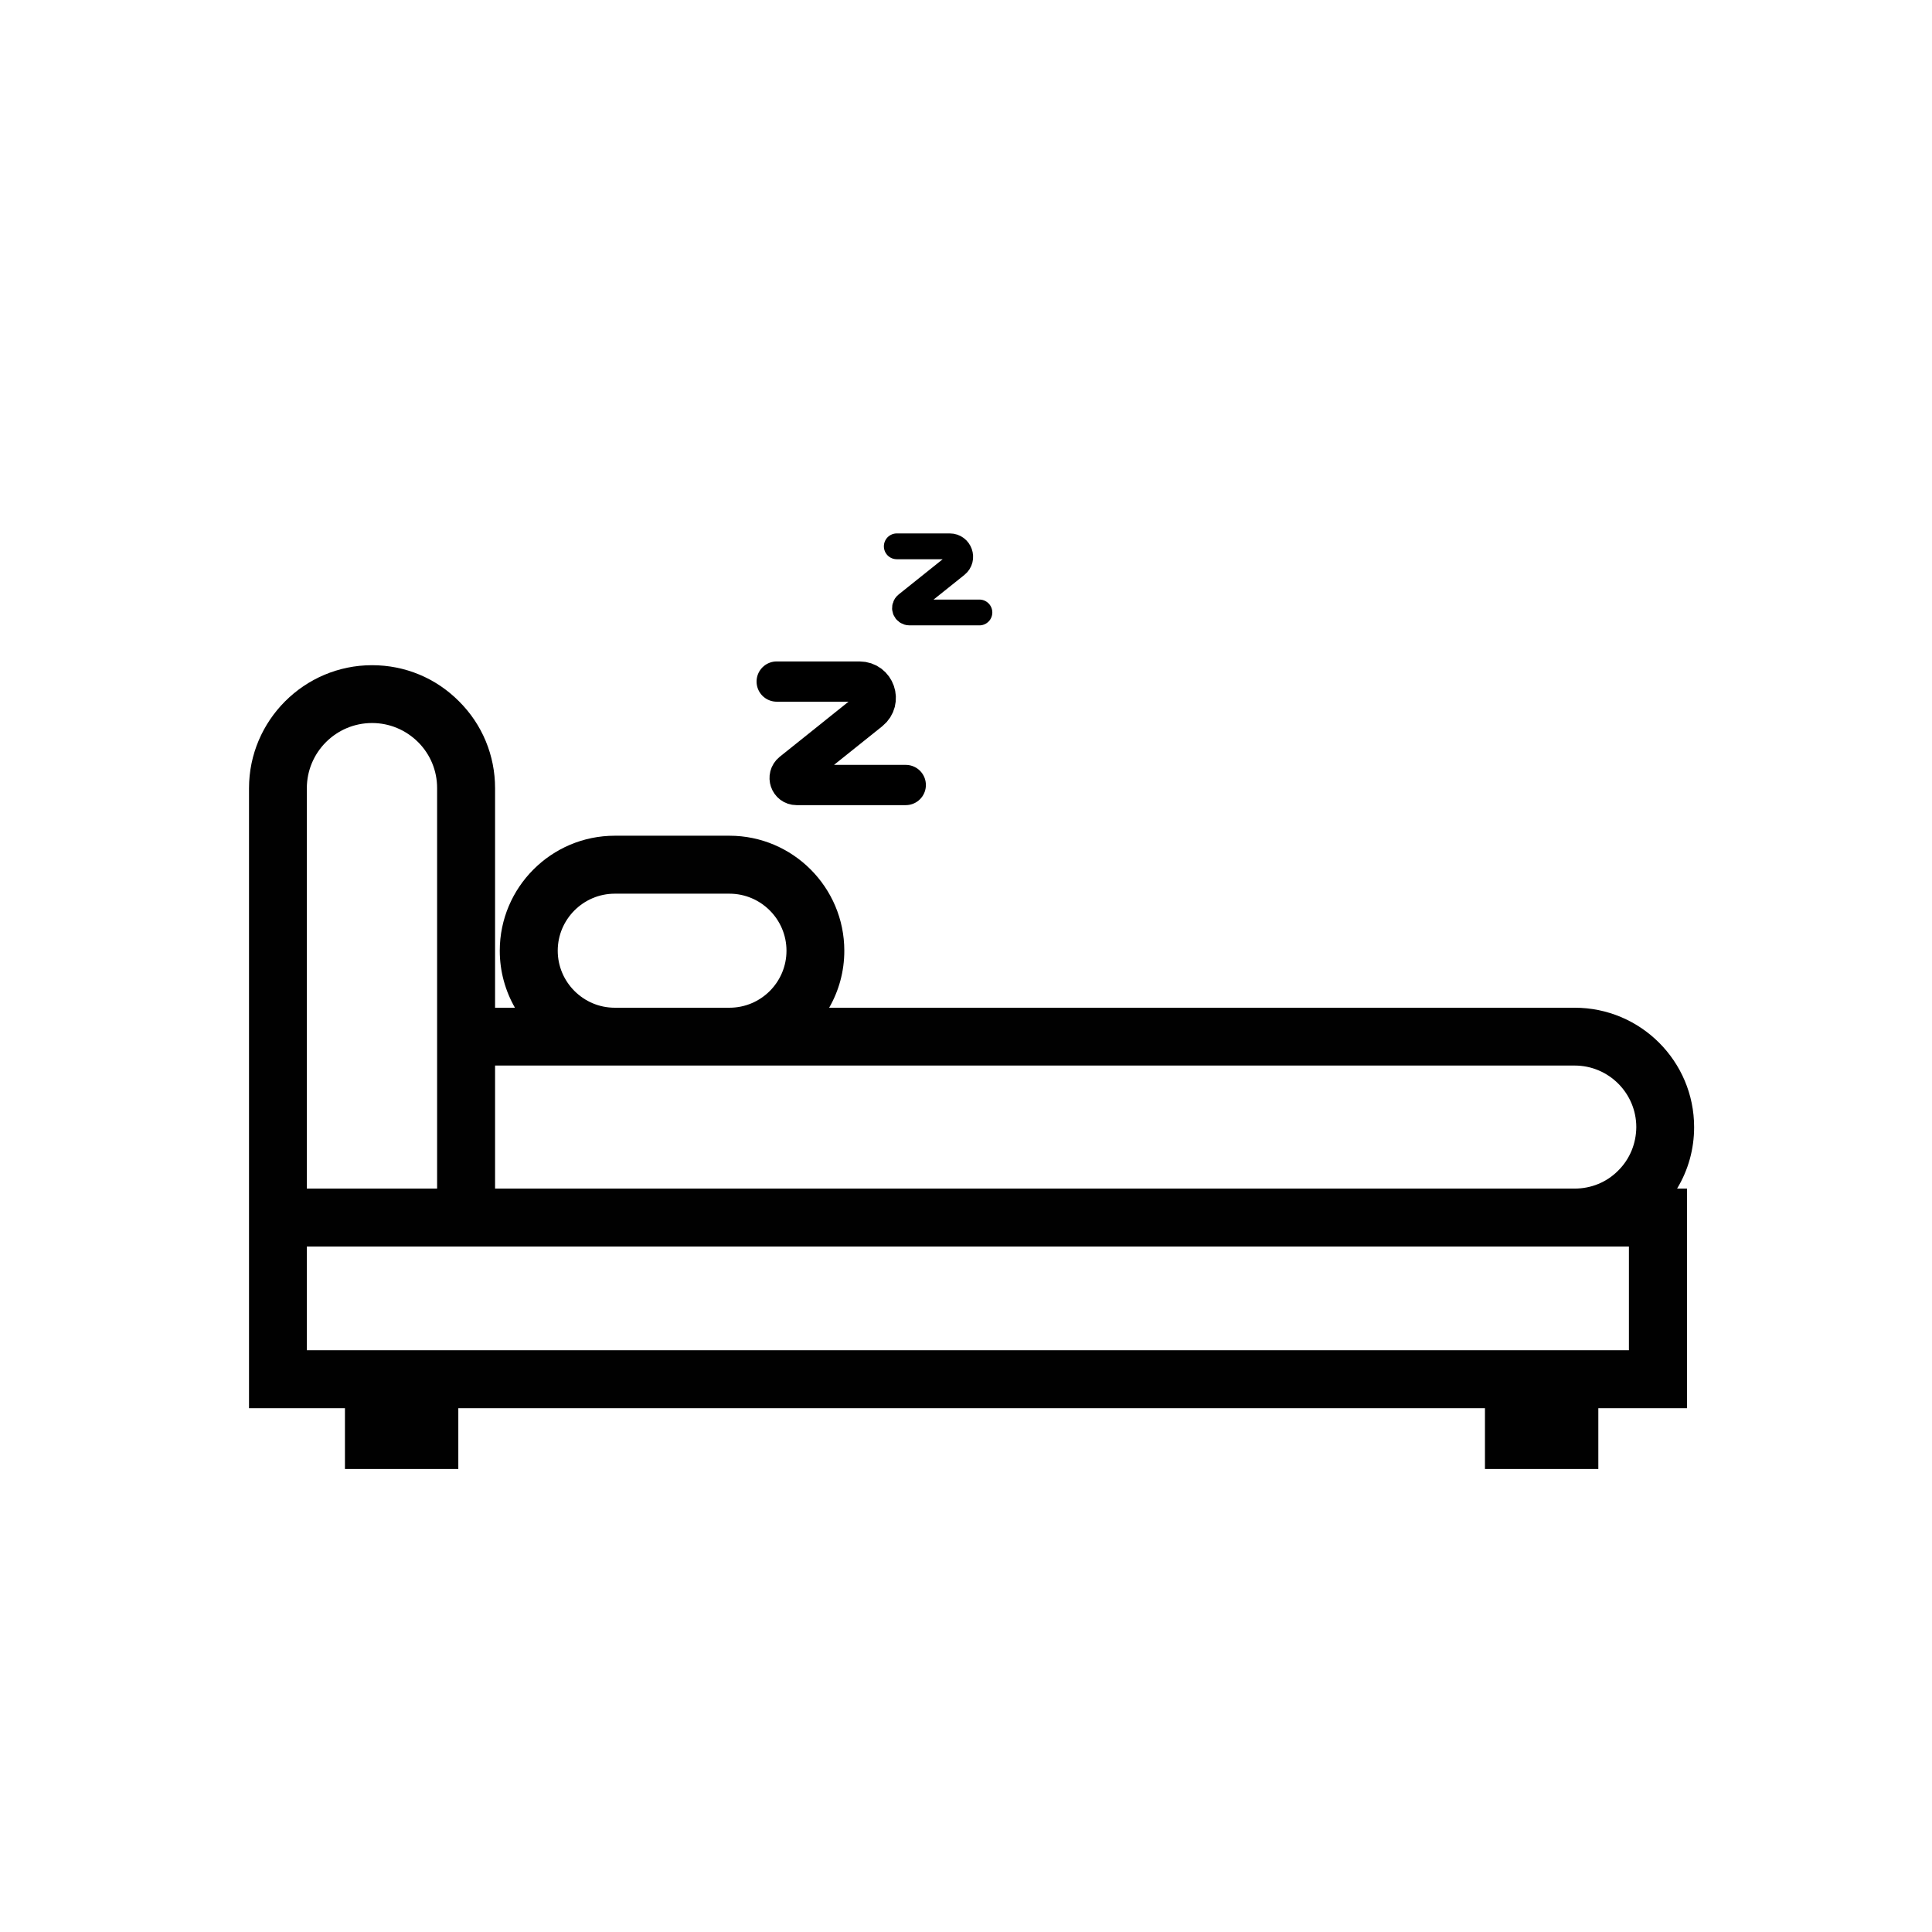 <?xml version="1.0" encoding="utf-8"?>
<!-- Generator: Adobe Illustrator 24.0.1, SVG Export Plug-In . SVG Version: 6.00 Build 0)  -->
<svg version="1.1" xmlns="http://www.w3.org/2000/svg" xmlns:xlink="http://www.w3.org/1999/xlink" x="0px" y="0px"
	 viewBox="0 0 144 144" style="enable-background:new 0 0 144 144;" xml:space="preserve">
<style type="text/css">
	.st0{display:none;}
	.st1{display:inline;}
	.st2{fill:#010101;}
	.st3{display:inline;fill:none;stroke:#000000;stroke-width:2.838;stroke-miterlimit:10;}
	.st4{display:inline;fill:none;stroke:#000000;stroke-width:3;stroke-miterlimit:10;}
	.st5{fill:none;stroke:#000000;stroke-width:3;stroke-linecap:round;stroke-miterlimit:10;}
	.st6{fill:none;stroke:#000000;stroke-width:1.923;stroke-linecap:round;stroke-miterlimit:10;}
</style>
<g id="Layer_1" class="st0">
	<g class="st1">
		<g>
			<path class="st2" d="M83.3,53.09c-0.76,0-1.38-0.62-1.38-1.38l0-2.86c0-0.76,0.62-1.38,1.38-1.38c0.76,0,1.38,0.62,1.38,1.38
				l0,2.86C84.69,52.47,84.07,53.09,83.3,53.09z"/>
		</g>
		<g>
			<path class="st2" d="M91.04,53.09c-0.76,0-1.38-0.62-1.38-1.38l0-2.86c0-0.76,0.62-1.38,1.38-1.38c0.76,0,1.38,0.62,1.38,1.38
				l0,2.86C92.43,52.47,91.81,53.09,91.04,53.09z"/>
		</g>
		<g>
			<path class="st2" d="M98.79,53.09c-0.76,0-1.38-0.62-1.38-1.38l0-2.86c0-0.76,0.62-1.38,1.38-1.38s1.38,0.62,1.38,1.38l0,2.86
				C100.17,52.47,99.55,53.09,98.79,53.09z"/>
		</g>
		<g>
			<path class="st2" d="M87.17,56.99c-0.76,0-1.38-0.62-1.38-1.38l0-2.86c0-0.76,0.62-1.38,1.38-1.38c0.76,0,1.38,0.62,1.38,1.38
				l0,2.86C88.55,56.37,87.94,56.99,87.17,56.99z"/>
		</g>
		<g>
			<path class="st2" d="M94.91,57c-0.76,0-1.38-0.62-1.38-1.38l0-2.86c0-0.76,0.62-1.38,1.38-1.38c0.76,0,1.38,0.62,1.38,1.38
				l0,2.86C96.3,56.38,95.68,57,94.91,57z"/>
		</g>
		<g>
			<path class="st2" d="M123.61,69.15c-0.4-0.4-0.96-0.65-1.57-0.65h-8.13v-5.59h-2.12l0.01-28.9c0-6.33-5.15-11.49-11.48-11.49
				c-5.92,0-10.8,4.49-11.42,10.24c-4.46,0.97-7.8,4.96-7.8,9.69v2.94l19.88,0.01v-2.93c0.01-4.68-3.25-8.62-7.62-9.67
				c0.58-3.32,3.48-5.85,6.96-5.85c3.9,0.01,7.06,3.17,7.06,7.07l-0.01,28.89h-2.12l-0.01,5.59L20.2,68.47h-1.94
				c-1.22,0-2.21,0.99-2.21,2.21c0,0.61,0.25,1.16,0.65,1.57c0.4,0.4,0.95,0.65,1.57,0.65h1.94v8.73
				c-0.01,13.18,10.26,24.01,23.22,24.9v5.41h8.66l0.01-5.35l36.13,0.02v5.34l8.66,0.01l0.01-5.41
				c12.96-0.88,23.23-11.7,23.23-24.88l0.01-8.73h1.94c1.22,0,2.21-0.99,2.21-2.21C124.26,70.11,124.01,69.55,123.61,69.15z
				 M96.36,40.98l-10.62-0.01c0.65-2.32,2.79-4.02,5.31-4.02C93.57,36.96,95.71,38.67,96.36,40.98z M115.69,72.93l-0.01,8.72
				c-0.01,11.32-9.21,20.52-20.53,20.52l-50.02-0.02c-11.32-0.01-20.52-9.21-20.52-20.53V72.9l45.54,0.02l22.92,0.01L115.69,72.93
				L115.69,72.93z"/>
			<polygon class="st2" points="120.11,68.51 113.92,68.51 113.92,68.5 			"/>
			<polygon class="st2" points="115.69,72.93 115.69,72.93 93.08,72.92 			"/>
		</g>
	</g>
</g>
<g id="Layer_2" class="st0">
	<g id="XMLID_651_" class="st1">
		<g id="XMLID_614_">
			<path id="XMLID_1332_" d="M79.85,122.38H50.56c-15.02,0-27.24-12.19-27.24-27.18V56.74c0-1.25,1.01-2.26,2.26-2.26h79.25
				c1.25,0,2.26,1.01,2.26,2.26v38.46C107.09,110.19,94.87,122.38,79.85,122.38z M27.84,59v36.2c0,12.49,10.19,22.66,22.71,22.66
				h29.29c12.52,0,22.71-10.16,22.71-22.66V59H27.84z"/>
		</g>
		<g id="XMLID_653_">
			<path id="XMLID_1331_" d="M105.03,110.56h-3.93v-4.52h3.93c7.22,0,13.1-5.86,13.1-13.07V65.45h-13.31v-4.52h15.57
				c1.25,0,2.26,1.01,2.26,2.26v29.78C122.66,102.67,114.75,110.56,105.03,110.56z"/>
		</g>
		<g id="XMLID_652_">
			<path id="XMLID_1328_" d="M99.16,130.82H30.88c-5.91,0-10.72-4.8-10.72-10.69c0-1.25,1.01-2.26,2.26-2.26h85.19
				c1.25,0,2.26,1.01,2.26,2.26C109.88,126.02,105.07,130.82,99.16,130.82z M25.12,122.38c0.91,2.29,3.15,3.92,5.76,3.92h68.28
				c2.61,0,4.86-1.63,5.76-3.92H25.12z"/>
		</g>
		<g id="XMLID_654_">
			<path id="XMLID_1327_" d="M44.6,48.73c-0.49,0-0.98-0.16-1.4-0.48c-0.98-0.77-1.16-2.19-0.38-3.17c1.71-2.18,0.93-4.35-0.59-8
				c-1.66-3.96-3.72-8.89,0.71-13.67c0.85-0.92,2.28-0.97,3.2-0.13c0.92,0.85,0.98,2.28,0.13,3.19c-2.34,2.53-1.52,4.9,0.14,8.87
				c1.52,3.64,3.41,8.16-0.02,12.53C45.94,48.44,45.27,48.73,44.6,48.73z"/>
		</g>
		<g id="XMLID_655_">
			<path id="XMLID_1326_" d="M63.75,48.73c-0.49,0-0.98-0.16-1.4-0.48c-0.98-0.77-1.16-2.19-0.38-3.17c1.71-2.18,0.93-4.35-0.59-8
				c-1.66-3.96-3.72-8.89,0.71-13.67c0.85-0.92,2.28-0.97,3.2-0.13c0.92,0.85,0.98,2.28,0.13,3.19c-2.34,2.53-1.52,4.9,0.14,8.87
				c1.52,3.64,3.41,8.16-0.02,12.53C65.09,48.44,64.42,48.73,63.75,48.73z"/>
		</g>
		<g id="XMLID_661_">
			<path id="XMLID_1325_" d="M82.9,48.73c-0.49,0-0.98-0.16-1.4-0.48c-0.98-0.77-1.16-2.19-0.38-3.17c1.71-2.18,0.93-4.35-0.59-8
				c-1.66-3.96-3.72-8.89,0.71-13.67c0.85-0.92,2.28-0.97,3.2-0.13c0.92,0.85,0.98,2.28,0.13,3.19c-2.34,2.53-1.52,4.9,0.14,8.87
				c1.52,3.64,3.41,8.16-0.02,12.53C84.24,48.44,83.57,48.73,82.9,48.73z"/>
		</g>
	</g>
</g>
<g id="Layer_3" class="st0">
	<g class="st1">
		<path d="M100.76,51.14c0-15.67-13.16-28.42-29.35-28.42c-16.18,0-29.35,12.75-29.35,28.42c0,15.67,13.16,28.42,29.35,28.42
			C87.59,79.55,100.76,66.81,100.76,51.14z M45.59,51.14c0-13.79,11.58-25.01,25.82-25.01c14.24,0,25.82,11.22,25.82,25.01
			c0,13.79-11.58,25.01-25.82,25.01C57.17,76.14,45.59,64.92,45.59,51.14z"/>
		<path d="M107.08,51.14c0-0.94-0.79-1.71-1.76-1.71c-0.97,0-1.76,0.76-1.76,1.71c0,17.16-14.42,31.13-32.14,31.13
			c-17.72,0-32.14-13.96-32.14-31.13c0-0.94-0.79-1.71-1.76-1.71c-0.97,0-1.76,0.76-1.76,1.71c0,18.47,15.05,33.6,33.9,34.49v41.49
			H55.34c-0.97,0-1.76,0.76-1.76,1.71c0,0.94,0.79,1.71,1.76,1.71h32.14c0.97,0,1.76-0.76,1.76-1.71c0-0.94-0.79-1.71-1.76-1.71
			H73.17V85.63C92.02,84.74,107.08,69.61,107.08,51.14z"/>
		<path d="M78.5,59.54c0.37,0,0.74-0.11,1.06-0.34c0.78-0.57,0.94-1.63,0.35-2.39L65.73,38.5c-0.58-0.75-1.69-0.91-2.47-0.34
			c-0.78,0.57-0.94,1.63-0.35,2.39l14.18,18.31C77.44,59.3,77.97,59.54,78.5,59.54z"/>
		<path d="M75.69,64.46c0.37,0,0.74-0.11,1.06-0.34c0.78-0.56,0.94-1.63,0.35-2.39L67,48.7c-0.58-0.75-1.69-0.91-2.47-0.34
			c-0.78,0.56-0.94,1.63-0.35,2.39l10.09,13.03C74.62,64.22,75.15,64.46,75.69,64.46z"/>
	</g>
</g>
<g id="Layer_4" class="st0">
	<g class="st1">
		<path d="M70.7,29.38c-0.16,0.07-0.31,0.17-0.44,0.27l-7.4,4.48l0,0c-2.46,1.46-2.48,1.47-5.66,3.43l-10.08,6.1
			c-1.09,0.66-1.59,1.93-1.25,3.16c0.34,1.23,1.43,2.05,2.7,2.05h6.98c-0.39,1.28-0.86,2.28-1.32,2.68
			c-0.36,0.32-0.58,0.77-0.59,1.26c-0.01,0.24-0.09,5.95,3.24,10.9c2.81,4.17,3.8,11.5,0.09,16.86
			c-8.65,12.49-10.85,44.1-10.94,45.44c-0.03,0.47,0.13,0.94,0.46,1.29c0.32,0.35,0.78,0.54,1.25,0.54h47.32
			c0.47,0,0.93-0.2,1.25-0.54c0.32-0.35,0.49-0.81,0.46-1.29c-0.09-1.34-2.29-32.95-10.94-45.44c-3.71-5.35-2.72-12.68,0.09-16.86
			c3.34-4.96,3.25-10.66,3.24-10.9c-0.01-0.48-0.22-0.94-0.59-1.26c-0.46-0.4-0.93-1.4-1.32-2.68h6.98c1.28,0,2.36-0.83,2.71-2.05
			c0.34-1.23-0.16-2.5-1.25-3.16l-10.05-6.09c-3.2-1.97-3.22-1.98-5.69-3.44c0,0,0,0,0,0l-5.21-3.16c1.35-1.11,2.44-2.78,2.44-5.41
			c0-3.02-2.27-6.15-6.06-6.15c-1.75,0-3.42,0.93-4.49,2.5c-1.04,1.54-1.28,3.42-0.64,5.03c0.35,0.88,1.35,1.31,2.23,0.96
			c0.88-0.35,1.31-1.35,0.96-2.23c-0.22-0.56-0.11-1.24,0.29-1.84c0.42-0.61,1.05-1,1.65-1c1.93,0,2.63,1.62,2.63,2.72
			C73.75,27.47,72.98,28.43,70.7,29.38z M56.56,42.29c0,1-0.09,2.08-0.25,3.15h-5.5l5.76-3.49C56.56,42.06,56.56,42.17,56.56,42.29z
			 M92.02,45.44h-5.5c-0.16-1.07-0.25-2.15-0.25-3.15c0-0.12,0-0.23,0-0.33L92.02,45.44z M78.68,47.37c0.92-3.27,1.49-6.65,1.8-8.92
			l2.31,1.4c-0.06,0.46-0.04,0.89-0.01,1.39c0.02,0.28,0.04,0.61,0.04,1.04c0,1.24,0.16,3.19,0.56,5.2c0,0.01,0,0.02,0.01,0.03
			c0.45,2.24,1.18,4.55,2.33,5.98c-0.08,1.44-0.5,5.12-2.64,8.29c-3.45,5.12-4.64,14.12-0.06,20.73
			c6.98,10.07,9.58,34.93,10.19,41.88h-43.6c0.61-6.95,3.21-31.81,10.19-41.88c4.58-6.61,3.38-15.61-0.06-20.73
			c-2.14-3.18-2.56-6.86-2.64-8.29c1.14-1.43,1.88-3.74,2.33-5.98c0-0.01,0-0.02,0.01-0.03c0.4-2,0.56-3.96,0.56-5.2
			c0-0.44,0.02-0.77,0.04-1.04c0.04-0.5,0.05-0.93-0.01-1.39l2.31-1.4c0.31,2.27,0.88,5.65,1.8,8.92c0.02,0.18,0.07,0.35,0.14,0.5
			c1.44,4.88,3.69,9.38,7.12,9.38c3.43,0,5.68-4.49,7.12-9.37C78.61,47.73,78.66,47.55,78.68,47.37z M68.19,48.87h6.45
			c-1.13,3.12-2.36,4.96-3.22,4.96C70.55,53.83,69.32,51.99,68.19,48.87z M77.28,36.52c-0.34,3.34-0.91,6.37-1.58,8.92h-8.57
			c-0.67-2.55-1.24-5.58-1.58-8.92l5.87-3.55L77.28,36.52z"/>
	</g>
</g>
<g id="Layer_5" class="st0">
	<path class="st3" d="M115.64,67.3L103.4,35.82l-0.89-0.38c-9.82-4.19-29.89-4.03-31.1-4.01c-1.21-0.01-21.28-0.17-31.1,4.01
		l-0.89,0.38L27.17,67.3c-3.63,0.38-7.9,2.17-9.58,8.09v34.05h8.81v12.38h15.58v-12.38h29.43h29.43v12.38h15.58v-12.38h8.81V75.39
		C123.55,69.46,119.28,67.67,115.64,67.3z M42.99,39.32c9.37-3.49,28.2-3.3,28.39-3.3l0.03,0l0.03,0c0.19,0,19.02-0.19,28.39,3.3
		L110.8,67.5c-0.67,0.12-1.07,0.23-1.07,0.23c-8.34-2.38-20.85-3.32-20.85-3.32l-2.47-1.96l-15-0.68l-15,0.68l-2.47,1.96
		c0,0-12.51,0.94-20.85,3.32c0,0-0.4-0.11-1.07-0.23L42.99,39.32z M28.29,88.5c-4.44,0-8.04-3.6-8.04-8.04
		c0-4.44,3.6-8.04,8.04-8.04c4.44,0,8.04,3.6,8.04,8.04C36.33,84.9,32.73,88.5,28.29,88.5z M98.92,94.82H71.41H43.9l-2.04-14.36
		c10.85-6,29.56-5.41,29.56-5.41s18.7-0.6,29.56,5.41L98.92,94.82z M114.53,88.5c-4.44,0-8.04-3.6-8.04-8.04
		c0-4.44,3.6-8.04,8.04-8.04c4.44,0,8.04,3.6,8.04,8.04C122.58,84.9,118.97,88.5,114.53,88.5z"/>
</g>
<g id="Layer_6" class="st0">
	<g id="XMLID_27_" class="st1">
		<g id="XMLID_21_">
			<path id="XMLID_181_" d="M81.68,130.74c-15.7,0-28.47-12.77-28.47-28.47V62.92c0-7.88,6.41-14.29,14.29-14.29h28.35
				c7.88,0,14.29,6.41,14.29,14.29v39.35C110.15,117.97,97.38,130.74,81.68,130.74z M67.5,53.32c-5.29,0-9.6,4.31-9.6,9.6v39.35
				c0,13.11,10.67,23.78,23.78,23.78s23.78-10.67,23.78-23.78V62.92c0-5.29-4.31-9.6-9.6-9.6H67.5z"/>
		</g>
		<g id="XMLID_23_">
			<path id="XMLID_180_" d="M81.68,62.19c-1.29,0-2.34-1.05-2.34-2.34v-8.87c0-1.29,1.05-2.34,2.34-2.34c1.29,0,2.34,1.05,2.34,2.34
				v8.87C84.02,61.15,82.98,62.19,81.68,62.19z"/>
		</g>
		<g id="XMLID_24_">
			<path id="XMLID_179_" d="M107.8,81.34H55.56c-1.29,0-2.34-1.05-2.34-2.34c0-1.29,1.05-2.34,2.34-2.34h52.24
				c1.29,0,2.34,1.05,2.34,2.34C110.15,80.29,109.1,81.34,107.8,81.34z"/>
		</g>
		<g id="XMLID_22_">
			<path id="XMLID_176_" d="M81.68,73.36c-3.72,0-6.75-3.03-6.75-6.75v-2.34c0-3.72,3.03-6.75,6.75-6.75c3.72,0,6.75,3.03,6.75,6.75
				v2.34C88.43,70.33,85.4,73.36,81.68,73.36z M81.68,62.19c-1.14,0-2.06,0.93-2.06,2.07v2.34c0,1.14,0.93,2.06,2.06,2.06
				c1.14,0,2.07-0.93,2.07-2.06v-2.34C83.75,63.12,82.82,62.19,81.68,62.19z"/>
		</g>
		<g id="XMLID_26_">
			<path id="XMLID_175_" d="M81.68,81.34c-1.29,0-2.34-1.05-2.34-2.34v-7.98c0-1.29,1.05-2.34,2.34-2.34c1.29,0,2.34,1.05,2.34,2.34
				V79C84.02,80.29,82.98,81.34,81.68,81.34z"/>
		</g>
		<g id="XMLID_25_">
			<path id="XMLID_172_" d="M85.95,53.32h-8.54c-1.29,0-2.34-1.05-2.34-2.34v-3.92c0-2.7,2.2-4.9,4.9-4.9h3.43
				c2.7,0,4.9,2.2,4.9,4.9v3.92C88.29,52.27,87.24,53.32,85.95,53.32z M79.76,48.63h3.85v-1.58c0-0.12-0.09-0.21-0.21-0.21h-3.43
				c-0.12,0-0.21,0.09-0.21,0.21V48.63z"/>
		</g>
		<g id="XMLID_28_">
			<path id="XMLID_171_" d="M35.02,84.35c-1.29,0-2.34-1.05-2.34-2.34V44.5c0-12.13,9.86-21.99,21.99-21.99h7.37
				c12.13,0,21.99,9.87,21.99,21.99c0,1.29-1.05,2.34-2.34,2.34c-1.29,0-2.34-1.05-2.34-2.34c0-9.54-7.76-17.3-17.3-17.3h-7.37
				c-9.54,0-17.3,7.76-17.3,17.3v37.51C37.36,83.3,36.31,84.35,35.02,84.35z"/>
		</g>
	</g>
</g>
<g id="Layer_7" class="st0">
	<g id="XMLID_670_" class="st1">
		<g id="XMLID_662_">
			<path id="XMLID_1322_" d="M87.63,126.9H47.65c-5.64,0-10.23-4.59-10.23-10.23V45.17c0-1.25,1.02-2.27,2.27-2.27h55.91
				c1.25,0,2.27,1.02,2.27,2.27v71.49C97.86,122.31,93.27,126.9,87.63,126.9z M41.95,47.44v69.22c0,3.14,2.56,5.7,5.7,5.7h39.98
				c3.14,0,5.7-2.56,5.7-5.7V47.44H41.95z"/>
		</g>
		<g id="XMLID_664_">
			<path id="XMLID_1321_" d="M95.59,117.57c-1.25,0-2.27-1.02-2.27-2.27s1.02-2.27,2.27-2.27c8.67,0,15.73-7.06,15.73-15.73V54.57
				H95.59c-1.25,0-2.27-1.02-2.27-2.27c0-1.25,1.02-2.27,2.27-2.27h18c1.25,0,2.27,1.02,2.27,2.27V97.3
				C115.86,108.47,106.77,117.57,95.59,117.57z"/>
		</g>
		<g id="XMLID_669_">
			<path id="XMLID_1318_" d="M39.03,47.44c-0.82,0-1.57-0.44-1.97-1.15c-1.37-2.42-2.09-5.18-2.09-7.98
				c0-8.97,7.3-16.27,16.27-16.27c1.99,0,3.92,0.35,5.75,1.05c3.14-3.03,7.33-4.74,11.74-4.74c7.67,0,14.22,5.04,16.26,12.25
				c6.91,0.24,12.89,6.95,12.89,14.58c0,1.25-1.02,2.27-2.27,2.27L39.03,47.44z M51.23,26.58c-6.47,0-11.73,5.26-11.73,11.73
				c0,1.59,0.32,3.15,0.94,4.6l52.62,0c-0.94-4.02-4.25-7.78-8.46-7.78c-0.36,0-0.74,0.02-1.14,0.07c-1.22,0.16-2.33-0.69-2.52-1.9
				c-0.96-6.04-6.09-10.42-12.21-10.42c-3.65,0-7.09,1.6-9.45,4.39c-0.68,0.8-1.82,1.03-2.76,0.56C54.86,27,53.08,26.58,51.23,26.58
				z"/>
		</g>
		<g id="XMLID_663_">
			<g id="XMLID_666_">
				<path id="XMLID_1317_" d="M53.89,104.48c-1.25,0-2.27-1.02-2.27-2.27V62.22c0-1.25,1.02-2.27,2.27-2.27s2.27,1.02,2.27,2.27
					v39.99C56.16,103.47,55.14,104.48,53.89,104.48z"/>
			</g>
			<g id="XMLID_667_">
				<path id="XMLID_1316_" d="M67.64,104.48c-1.25,0-2.27-1.02-2.27-2.27V62.22c0-1.25,1.02-2.27,2.27-2.27s2.27,1.02,2.27,2.27
					v39.99C69.91,103.47,68.89,104.48,67.64,104.48z"/>
			</g>
			<g id="XMLID_668_">
				<path id="XMLID_1315_" d="M81.39,104.48c-1.25,0-2.27-1.02-2.27-2.27V62.22c0-1.25,1.02-2.27,2.27-2.27s2.27,1.02,2.27,2.27
					v39.99C83.65,103.47,82.64,104.48,81.39,104.48z"/>
			</g>
		</g>
	</g>
</g>
<g id="Layer_8" class="st0">
	<g class="st1">
		<g id="XMLID_1157_">
			<path id="XMLID_1312_" d="M94.64,111.55H48.91c-0.81,0-1.56-0.39-2.03-1.04c-0.47-0.65-0.6-1.49-0.34-2.26l0.11-0.33
				c1.18-3.52-0.39-7.41-3.65-9.05c-15.92-8-25.81-24.03-25.81-41.84V44.2c0-1.38,1.12-2.5,2.5-2.5h103.43c1.38,0,2.5,1.12,2.5,2.5
				v12.82c0,17.5-9.64,33.41-25.17,41.51c-3.5,1.82-5,5.93-3.5,9.55c0.32,0.77,0.23,1.65-0.23,2.35
				C96.26,111.13,95.48,111.55,94.64,111.55z M52,106.54h39.44c-0.55-5.01,1.99-9.98,6.7-12.44c13.87-7.24,22.48-21.44,22.48-37.07
				V46.71H22.2v10.32c0,15.9,8.83,30.22,23.05,37.36C49.81,96.68,52.4,101.58,52,106.54z"/>
		</g>
		<g id="XMLID_1159_">
			<path id="XMLID_1309_" d="M123.13,59.53H19.69c-1.38,0-2.5-1.12-2.5-2.5c0-1.38,1.12-2.5,2.5-2.5h103.43c1.38,0,2.5,1.12,2.5,2.5
				C125.63,58.41,124.51,59.53,123.13,59.53z"/>
		</g>
	</g>
</g>
<g id="Layer_9" class="st0">
	<path id="XMLID_30_" class="st4" d="M100.07,52.74l-57.5-0.41C29.28,52.23,18.55,62.94,18.6,76.25l0,0
		c0.05,13.31,10.86,24.17,24.15,24.26l57.5,0.41c13.29,0.1,24.02-10.61,23.97-23.92v0C124.17,63.69,113.36,52.83,100.07,52.74z
		 M42.5,75.28l0.01,2.28c0,0.71-0.57,1.27-1.27,1.27l-4.08-0.03c-0.39,0-0.76-0.19-1.01-0.5l-0.89-1.14
		c-0.36-0.47-0.37-1.12-0.01-1.58l0.89-1.13c0.24-0.31,0.61-0.49,1-0.48l4.08,0.03C41.93,74,42.5,74.57,42.5,75.28z M31.25,72.86
		l-0.02-4.09c0-0.71,0.57-1.27,1.27-1.27l2.27,0.02c0.71,0.01,1.28,0.58,1.28,1.29l0.02,4.09c0,0.39-0.18,0.76-0.49,1l-1.13,0.88
		c-0.46,0.36-1.11,0.35-1.57-0.01l-1.14-0.9C31.43,73.62,31.25,73.25,31.25,72.86z M24.84,77.43l-0.01-2.28
		c0-0.71,0.57-1.27,1.27-1.27l4.08,0.03c0.39,0,0.76,0.19,1.01,0.5l0.89,1.14c0.36,0.47,0.37,1.12,0.01,1.58l-0.89,1.13
		c-0.24,0.31-0.61,0.49-1,0.48l-4.08-0.03C25.42,78.71,24.85,78.13,24.84,77.43z M34.84,85.21l-2.27-0.02
		c-0.71-0.01-1.28-0.58-1.28-1.29l-0.02-4.09c0-0.39,0.18-0.76,0.49-1l1.13-0.88c0.46-0.36,1.11-0.35,1.57,0.01l1.14,0.9
		c0.31,0.24,0.49,0.62,0.49,1.01l0.02,4.09C36.12,84.64,35.55,85.21,34.84,85.21z M112.49,82.45c0.01,1.51-1.21,2.72-2.72,2.71
		c-1.51-0.01-2.73-1.24-2.74-2.75c-0.01-1.51,1.21-2.72,2.72-2.71C111.26,79.71,112.49,80.94,112.49,82.45z M101.49,76.84
		c-0.01-1.51,1.21-2.72,2.72-2.71c1.51,0.01,2.73,1.24,2.74,2.75c0.01,1.51-1.21,2.72-2.72,2.71
		C102.72,79.58,101.5,78.35,101.49,76.84z M95.24,61.51l0.11,30.57c0.01,1.54-1.23,2.77-2.77,2.76l-42.22-0.3
		c-1.53-0.01-2.78-1.27-2.79-2.8l-0.11-30.57c-0.01-1.54,1.23-2.77,2.77-2.76l42.22,0.3C93.99,58.72,95.24,59.97,95.24,61.51z
		 M107,71.34c-0.01-1.51,1.21-2.72,2.72-2.71c1.51,0.01,2.73,1.24,2.74,2.75c0.01,1.51-1.21,2.72-2.72,2.71
		C108.23,74.09,107,72.85,107,71.34z M118,76.96c0.01,1.51-1.21,2.72-2.72,2.71c-1.51-0.01-2.73-1.24-2.74-2.75
		c-0.01-1.51,1.21-2.72,2.72-2.71C116.77,74.22,117.99,75.45,118,76.96z"/>
</g>
<g id="Layer_10">
	<g>
		<g>
			<g>
				<path class="st2" d="M126.27,84.01c0-4.91-3.99-8.9-8.9-8.9H61.8c0.72-1.25,1.13-2.7,1.13-4.25c0-4.72-3.84-8.57-8.56-8.57
					h-8.55c-4.73,0-8.57,3.85-8.57,8.57c0,1.54,0.41,2.99,1.13,4.25H36.9V58.75c0-2.44-0.95-4.75-2.69-6.48
					c-1.73-1.74-4.03-2.69-6.48-2.69c-5.05,0-9.17,4.12-9.17,9.17v46.21h7.15v4.53h8.45v-4.53h76.52v4.53h8.45v-4.53h6.61V88.59H125
					C125.83,87.22,126.27,85.65,126.27,84.01z M41.57,70.86c0-2.34,1.91-4.25,4.25-4.25h8.55c2.34,0,4.25,1.91,4.25,4.25
					c0,2.34-1.9,4.25-4.25,4.25h-8.55C43.48,75.11,41.57,73.2,41.57,70.86z M22.87,58.75c0-2.68,2.18-4.86,4.86-4.86
					c1.3,0,2.51,0.51,3.43,1.42c0.92,0.92,1.42,2.14,1.42,3.43v29.85h-9.71V58.75z M121.41,100.64H22.87v-7.73h98.54V100.64z
					 M120.61,87.25c-0.86,0.87-2.02,1.34-3.24,1.34H36.9v-9.17h80.47c2.53,0,4.59,2.06,4.59,4.59
					C121.95,85.23,121.48,86.39,120.61,87.25z"/>
			</g>
		</g>
	</g>
	<path class="st5" d="M57.89,50.8h6.17c1.15,0,1.65,1.44,0.76,2.16l-5.77,4.62c-0.38,0.31-0.17,0.93,0.32,0.93h8.14"/>
	<path class="st6" d="M66.84,40.72h3.95c0.73,0,1.06,0.92,0.49,1.38l-3.7,2.96c-0.25,0.2-0.11,0.59,0.21,0.59H73"/>
</g>
</svg>
